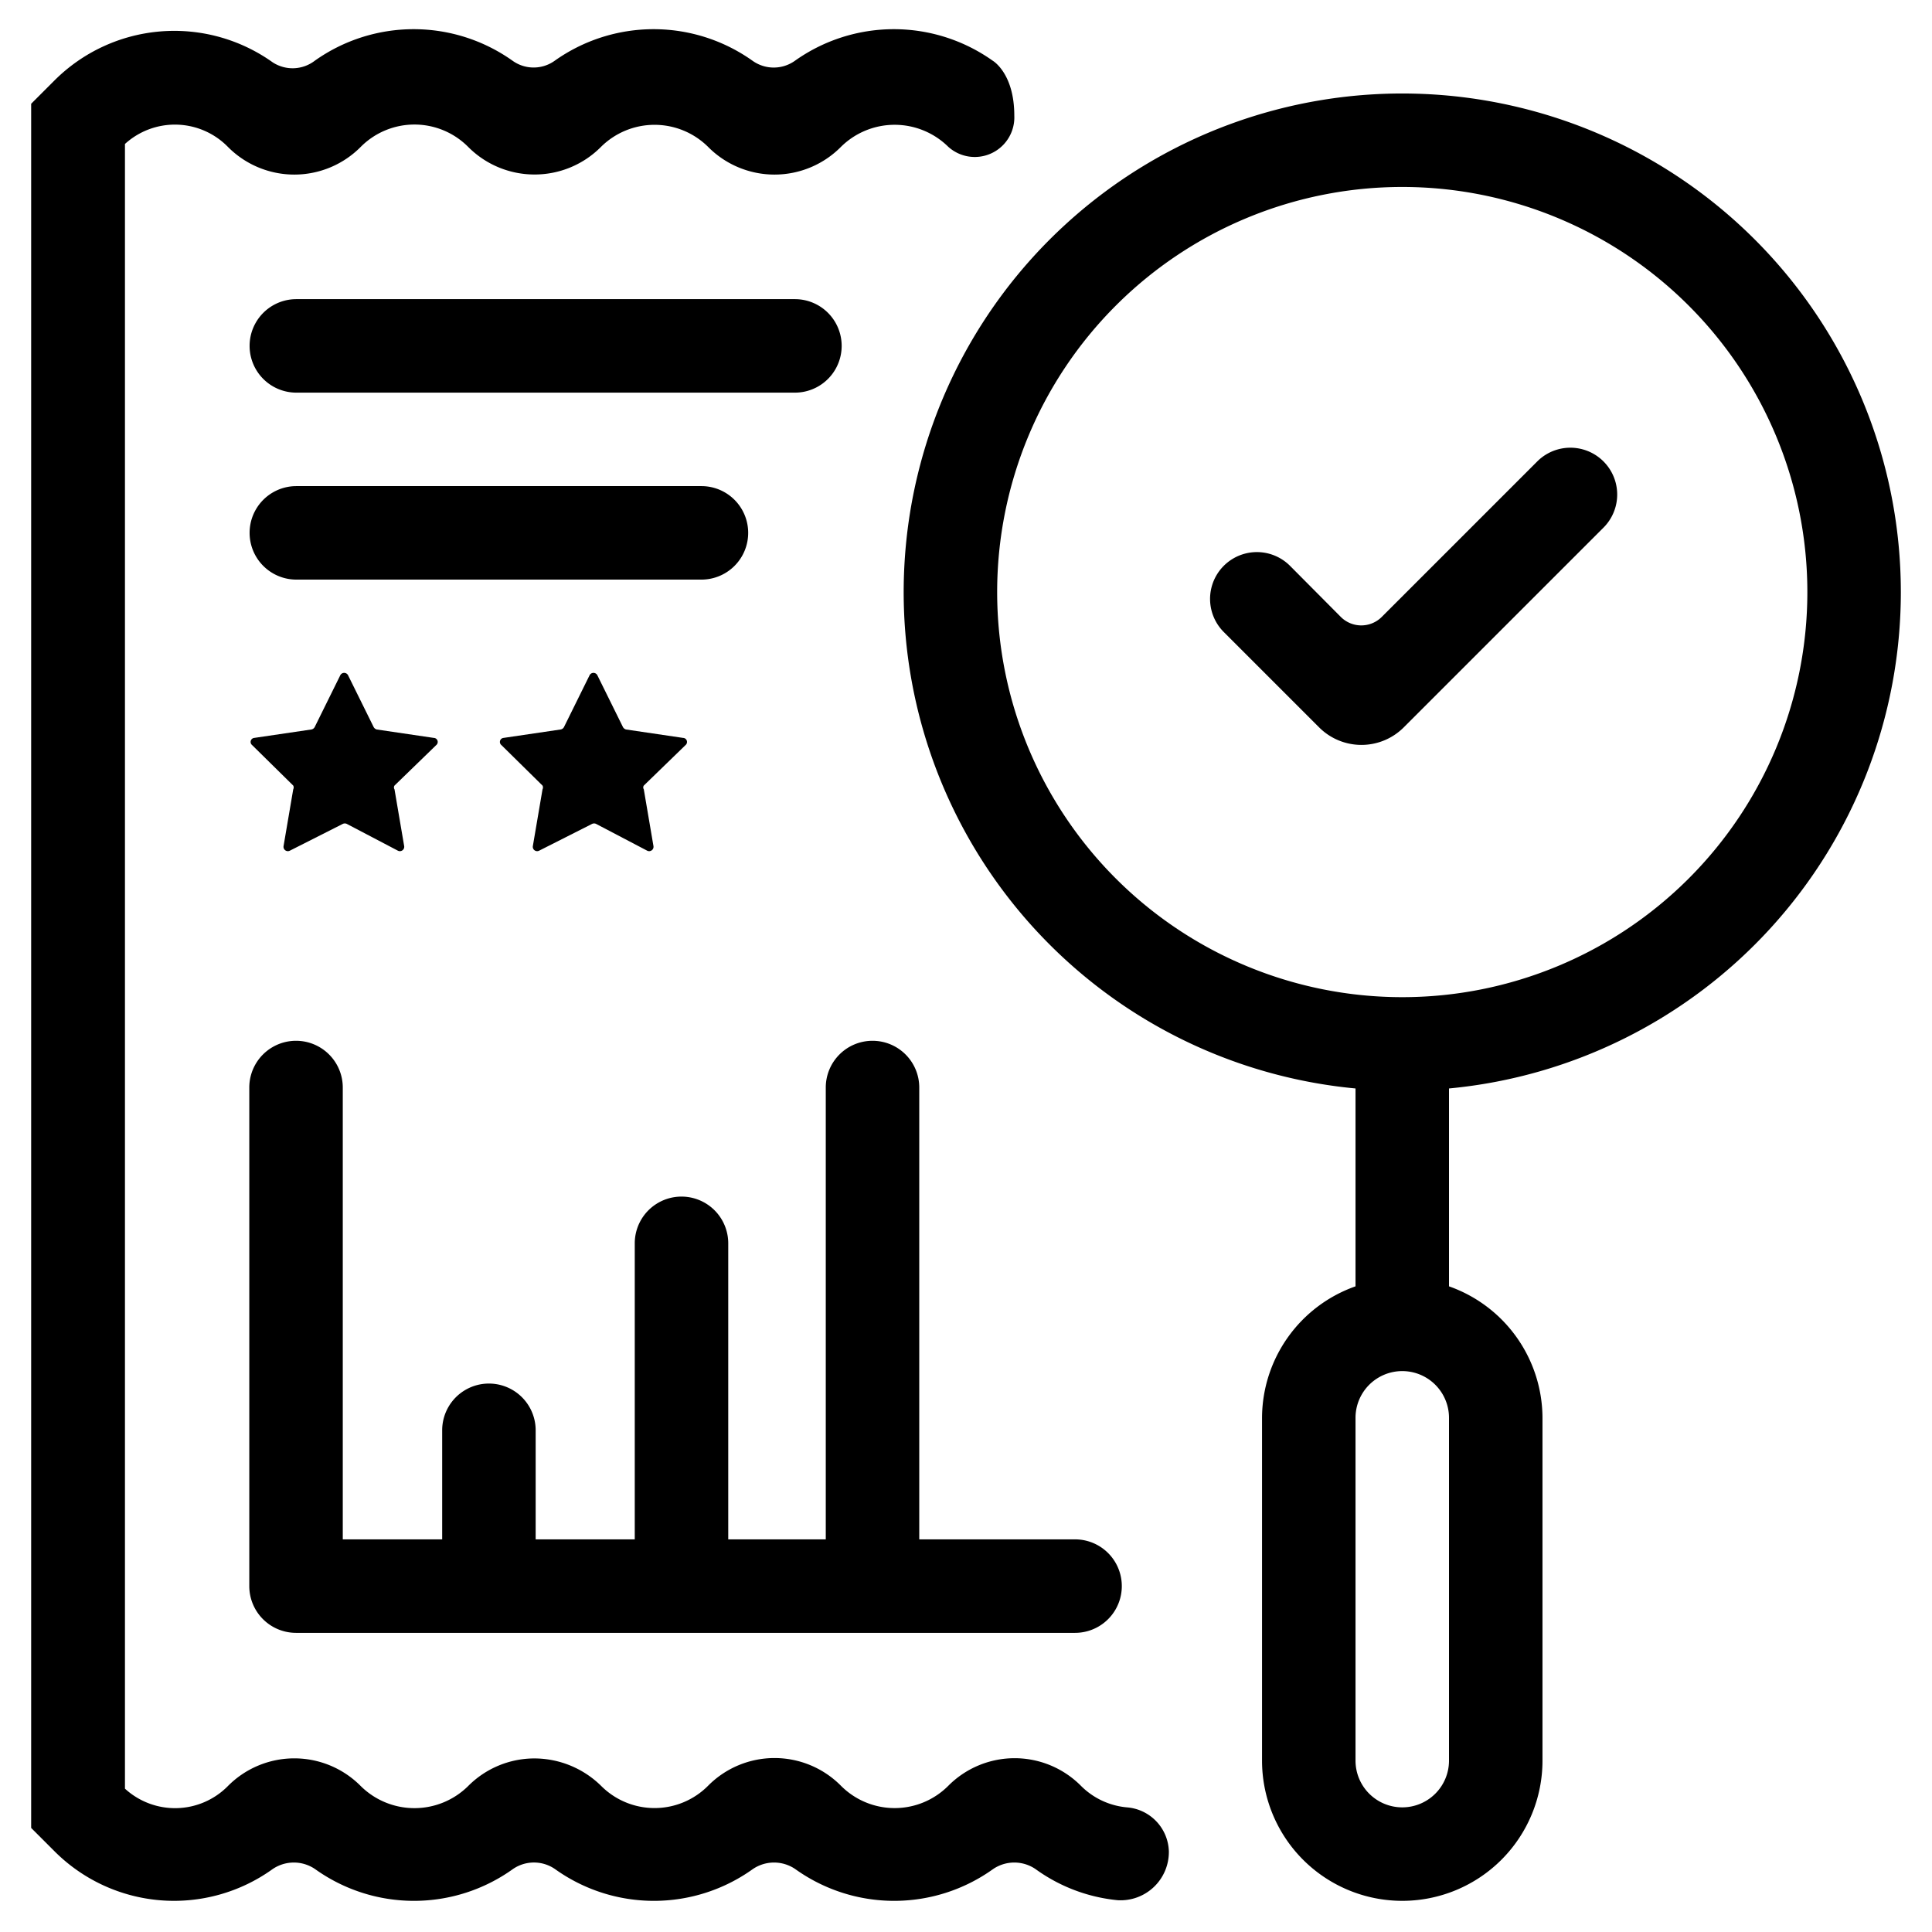 <svg id="Layer_1" data-name="Layer 1" xmlns="http://www.w3.org/2000/svg" viewBox="0 0 62 62"><defs><style>.cls-1{}</style></defs><title>02 ICON</title><path class="cls-1" d="M14,23.91a.13.13,0,0,0-.08-.23l-1.83-.27a.16.16,0,0,1-.1-.08l-.82-1.66a.14.14,0,0,0-.25,0l-.82,1.66a.15.15,0,0,1-.11.08l-1.83.27a.13.13,0,0,0-.07.23l1.32,1.3a.13.13,0,0,1,0,.12l-.31,1.82a.14.14,0,0,0,.2.15L11,26.44a.15.15,0,0,1,.13,0l1.64.86a.14.14,0,0,0,.2-.15l-.31-1.82a.11.11,0,0,1,0-.12Z"/><path class="cls-1" d="M22,23.91a.13.13,0,0,0-.08-.23l-1.83-.27a.16.16,0,0,1-.1-.08l-.82-1.66a.14.14,0,0,0-.25,0l-.82,1.66a.15.15,0,0,1-.11.08l-1.83.27a.13.13,0,0,0-.07.23l1.32,1.3a.13.13,0,0,1,0,.12l-.31,1.82a.14.14,0,0,0,.2.15L19,26.44a.15.15,0,0,1,.13,0l1.64.86a.14.14,0,0,0,.2-.15l-.31-1.82a.11.11,0,0,1,0-.12Z"/><path class="cls-1" d="M28,33.4a1.5,1.5,0,0,0-1.5,1.5V49.4H23.37V39.9a1.5,1.5,0,0,0-3,0v9.5H17.19V45.9a1.5,1.5,0,0,0-3,0v3.5H11V34.9a1.5,1.5,0,0,0-3,0v16a1.5,1.5,0,0,0,1.5,1.5h25a1.5,1.5,0,0,0,0-3h-5V34.9A1.5,1.5,0,0,0,28,33.4Z"/><path class="cls-1" d="M9.51,12.6h16a1.5,1.5,0,0,0,0-3h-16a1.5,1.5,0,0,0,0,3Z"/><path class="cls-1" d="M9.51,18.6h13a1.5,1.5,0,0,0,0-3h-13a1.5,1.5,0,0,0,0,3Z"/><path class="cls-1" d="M61,19A16,16,0,1,0,43.5,34.93v6.35a4.49,4.49,0,0,0-3,4.22v11a4.5,4.5,0,0,0,9,0v-11a4.49,4.49,0,0,0-3-4.22V34.93A16,16,0,0,0,61,19ZM45,58a1.5,1.5,0,0,1-1.5-1.5v-11a1.5,1.5,0,0,1,3,0v11A1.5,1.5,0,0,1,45,58Zm0-26A13,13,0,1,1,58,19,13,13,0,0,1,45,32Z"/><path class="cls-1" d="M36.16,58a2.38,2.38,0,0,1-1.47-.69,3,3,0,0,0-4.26,0,2.43,2.43,0,0,1-3.44,0,3,3,0,0,0-4.27,0,2.42,2.42,0,0,1-3.43,0,3.06,3.06,0,0,0-2.14-.88,3,3,0,0,0-2.13.89,2.45,2.45,0,0,1-3.44,0,3,3,0,0,0-4.27,0,2.38,2.38,0,0,1-3.3.08V4.62a2.38,2.38,0,0,1,3.3.09,3,3,0,0,0,4.27,0,2.43,2.43,0,0,1,3.44,0,3,3,0,0,0,2.13.89,3,3,0,0,0,2.14-.89,2.44,2.44,0,0,1,3.43,0,3,3,0,0,0,4.27,0,2.45,2.45,0,0,1,3.44,0v0a1.27,1.27,0,0,0,2.12-1c0-1.36-.69-1.76-.69-1.76a5.48,5.48,0,0,0-6.35,0,1.17,1.17,0,0,1-1.36,0,5.48,5.48,0,0,0-6.35,0,1.16,1.16,0,0,1-1.35,0,5.48,5.48,0,0,0-6.35,0A1.17,1.17,0,0,1,8.75,2a5.44,5.44,0,0,0-7,.58L1,3.33V58.66l.75.75a5.42,5.42,0,0,0,7,.57,1.21,1.21,0,0,1,1.36,0,5.45,5.45,0,0,0,6.35,0,1.19,1.19,0,0,1,1.35,0,5.45,5.45,0,0,0,6.35,0,1.21,1.21,0,0,1,1.36,0,5.45,5.45,0,0,0,6.35,0,1.21,1.21,0,0,1,1.36,0,5.38,5.38,0,0,0,2.64,1,1.55,1.55,0,0,0,1.64-1.57A1.46,1.46,0,0,0,36.16,58Z"/><path class="cls-1" d="M49.34,14.8l-5,5a.93.93,0,0,1-1.31,0l-1.63-1.64a1.5,1.5,0,0,0-2.13,2.12l3.07,3.07a1.92,1.92,0,0,0,2.7,0l6.42-6.42a1.5,1.5,0,0,0-2.13-2.12Z"/></svg>
